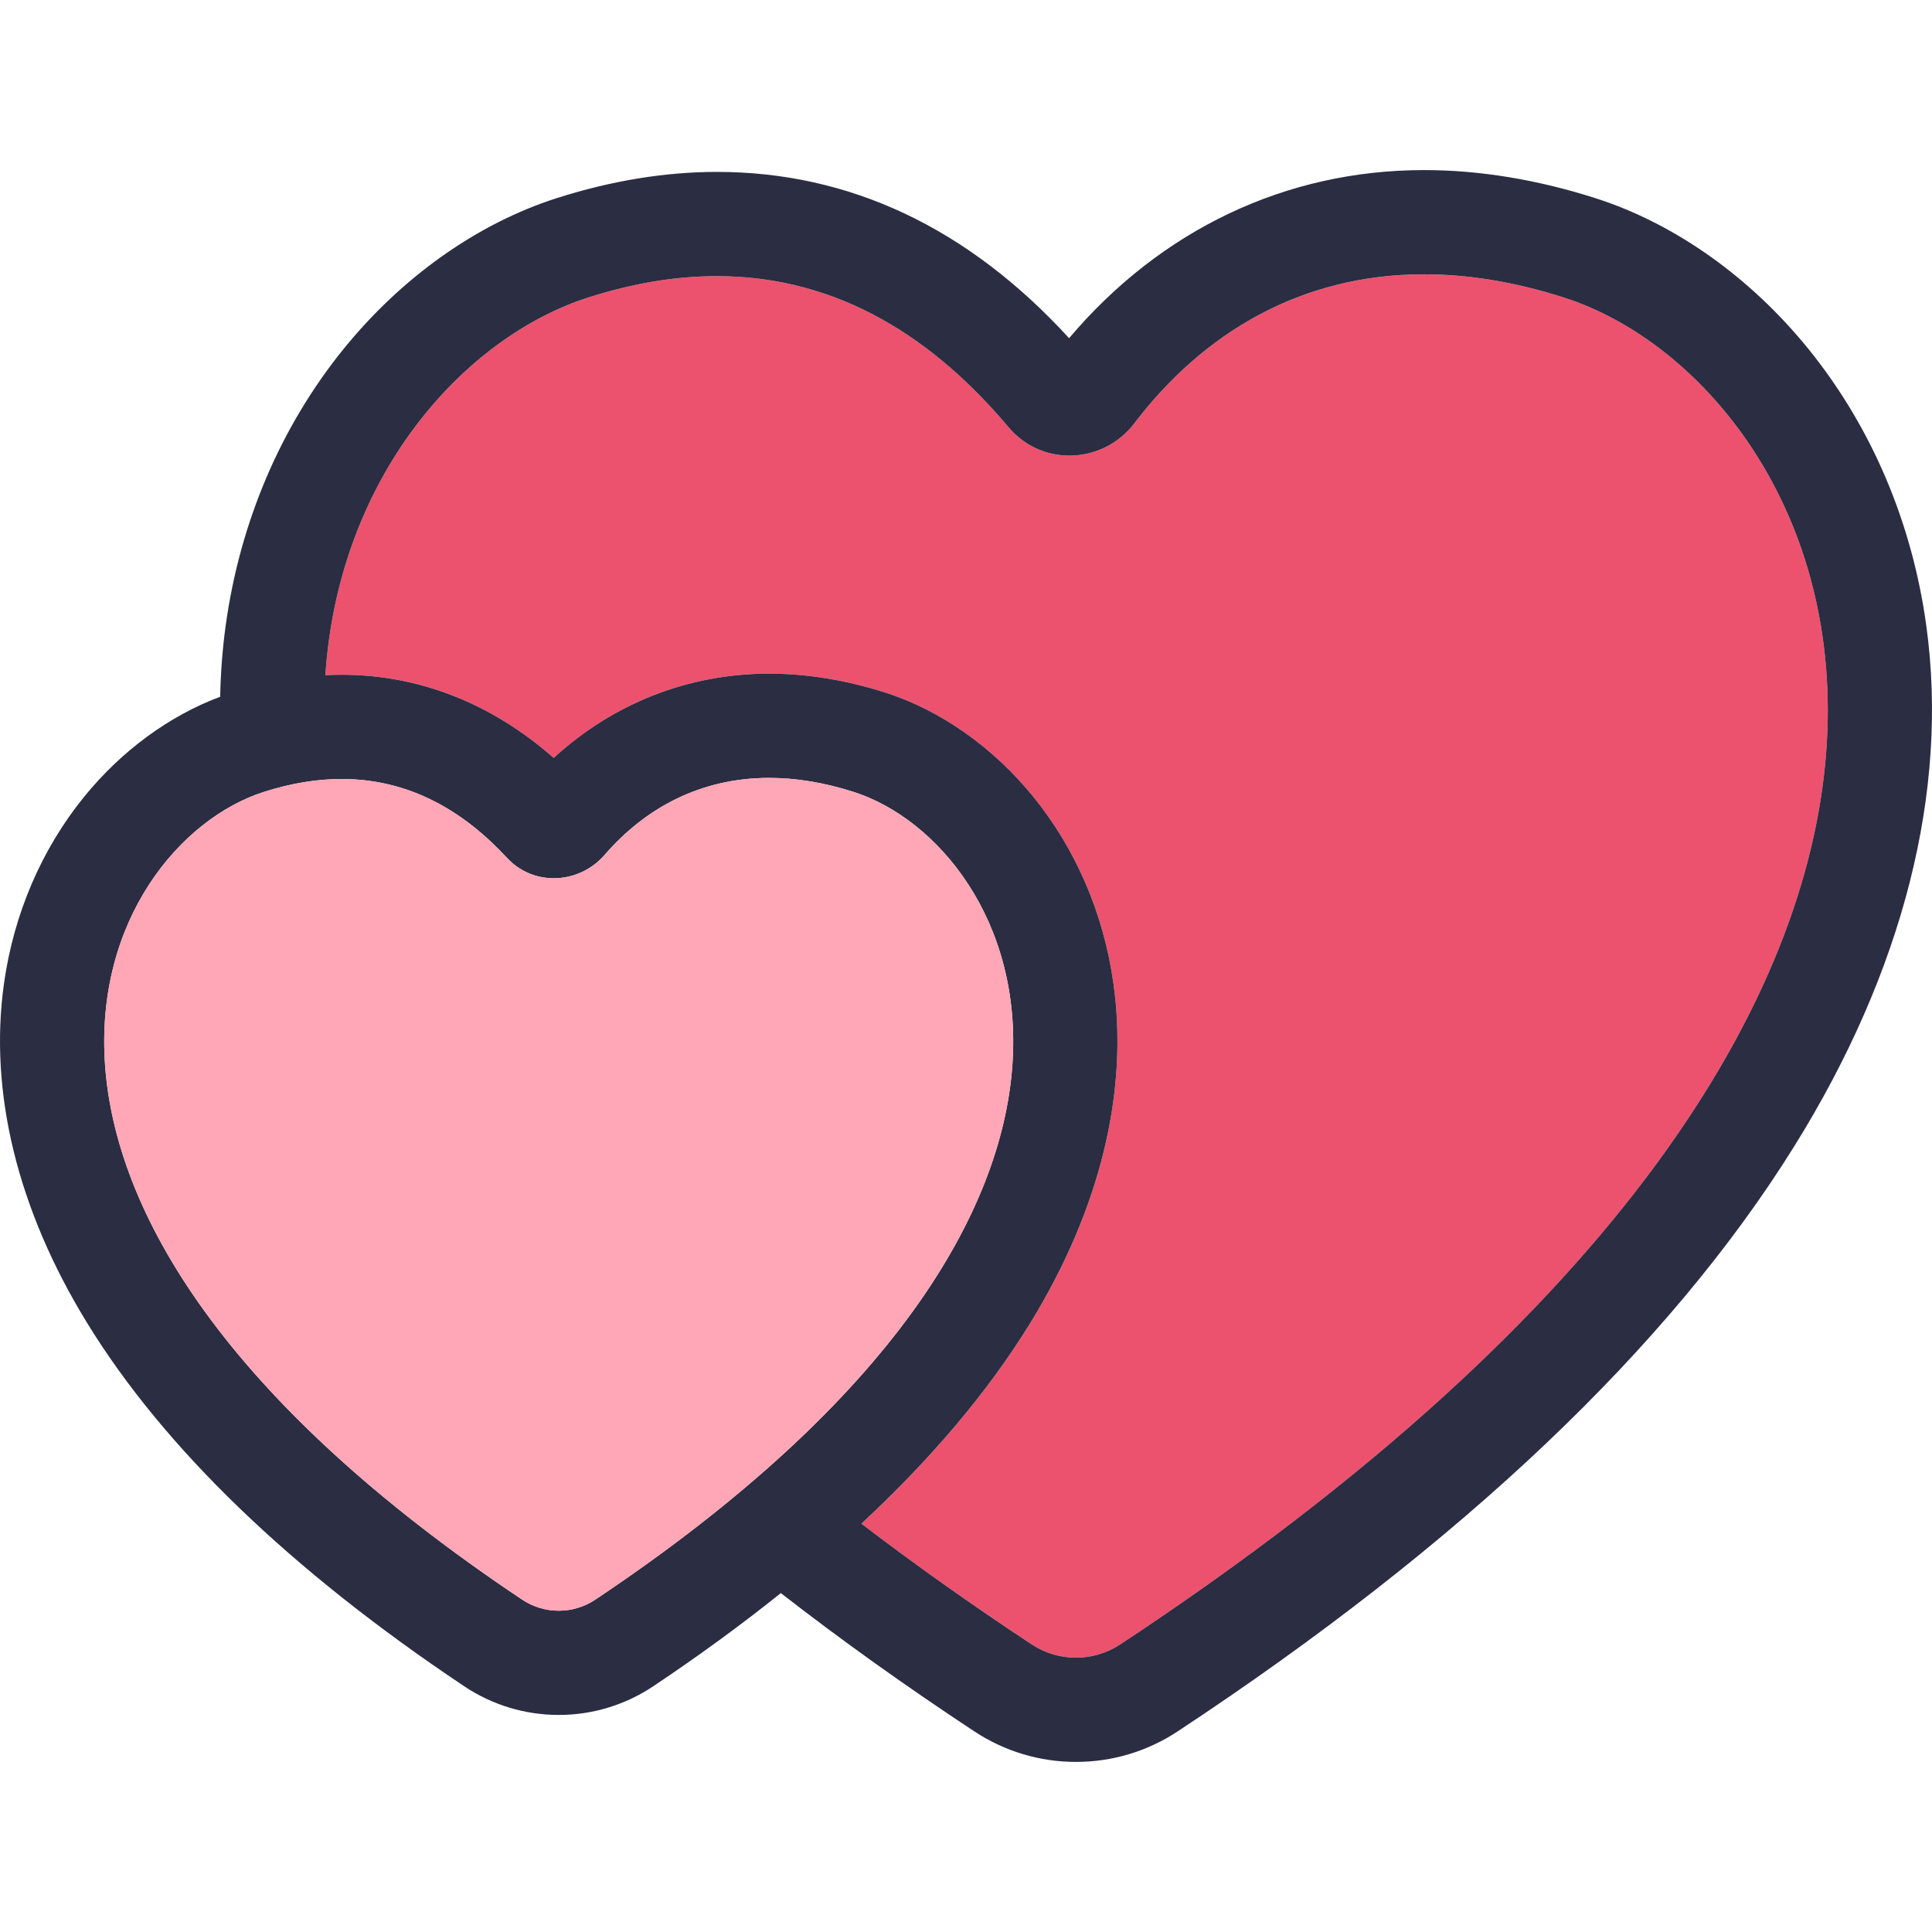 <svg width="91" height="91" viewBox="0 0 91 91" fill="none" xmlns="http://www.w3.org/2000/svg">
<path d="M73.657 14.012C71.318 13.265 69.121 12.921 67.074 12.921C61.26 12.921 56.657 15.701 53.436 19.933C52.666 20.943 51.518 21.459 50.373 21.459C49.316 21.459 48.26 21.02 47.506 20.124C44.064 16.034 39.592 13.007 33.766 13.007C31.89 13.007 29.876 13.32 27.709 14.012C21.891 15.874 15.955 22.385 15.325 31.803C15.581 31.791 15.837 31.782 16.091 31.782C19.741 31.782 23.16 33.13 26.08 35.7C28.887 33.127 32.428 31.73 36.227 31.73C38.004 31.73 39.846 32.031 41.703 32.624C44.306 33.457 46.781 35.2 48.674 37.534C50.681 40.008 51.985 43.048 52.445 46.326C53.163 51.436 51.813 56.958 48.541 62.295C46.574 65.504 43.906 68.67 40.575 71.768C43.034 73.648 45.704 75.546 48.603 77.457C49.232 77.873 49.956 78.08 50.681 78.08C51.406 78.08 52.13 77.872 52.76 77.457C100.468 45.991 86.757 18.205 73.657 14.012Z" fill="#EC526D"/>
<path d="M90.732 29.472C90.064 24.608 88.147 20.105 85.19 16.45C82.445 13.055 78.88 10.529 75.153 9.336C72.399 8.456 69.681 8.011 67.074 8.011C60.576 8.011 54.687 10.811 50.356 15.929C45.598 10.731 40.023 8.097 33.766 8.097C31.328 8.097 28.788 8.513 26.215 9.335C22.485 10.528 18.919 13.055 16.172 16.45C13.215 20.105 11.298 24.608 10.629 29.472C10.478 30.575 10.393 31.692 10.37 32.819C7.974 33.713 5.717 35.368 3.961 37.532C1.954 40.005 0.649 43.046 0.188 46.324C-0.53 51.434 0.82 56.957 4.092 62.294C7.716 68.204 13.696 73.968 21.866 79.426C23.188 80.309 24.727 80.776 26.317 80.776C27.907 80.776 29.446 80.309 30.768 79.426C32.927 77.984 34.928 76.52 36.779 75.037C39.603 77.234 42.643 79.407 45.9 81.555C47.322 82.493 48.975 82.989 50.681 82.989C52.387 82.989 54.041 82.493 55.463 81.555C68.858 72.72 78.635 63.442 84.521 53.977C89.654 45.725 91.802 37.251 90.732 29.472ZM50.681 78.08C49.956 78.08 49.232 77.872 48.602 77.457C45.704 75.546 43.033 73.647 40.574 71.767C43.905 68.669 46.573 65.504 48.541 62.294C51.813 56.957 53.163 51.435 52.445 46.325C51.985 43.047 50.681 40.007 48.674 37.533C46.781 35.2 44.305 33.456 41.703 32.623C39.845 32.03 38.004 31.73 36.227 31.73C32.427 31.73 28.886 33.127 26.08 35.7C23.16 33.13 19.741 31.782 16.091 31.782C15.837 31.782 15.581 31.79 15.325 31.803C15.955 22.385 21.892 15.873 27.709 14.012C29.876 13.319 31.89 13.006 33.765 13.007C39.592 13.007 44.064 16.034 47.506 20.124C48.26 21.02 49.315 21.459 50.372 21.459C51.518 21.459 52.667 20.942 53.435 19.932C56.657 15.7 61.26 12.92 67.074 12.92C69.12 12.92 71.317 13.265 73.656 14.012C86.756 18.204 100.468 45.991 52.759 77.457C52.13 77.872 51.405 78.08 50.681 78.08ZM26.317 75.867C25.716 75.867 25.115 75.693 24.593 75.344C-3.692 56.45 4.55 39.82 12.429 37.3C13.739 36.881 14.957 36.692 16.091 36.692C19.327 36.692 21.872 38.236 23.878 40.404C24.476 41.052 25.279 41.367 26.086 41.367C26.966 41.367 27.851 40.991 28.481 40.264C30.394 38.055 33.002 36.64 36.227 36.64C37.464 36.64 38.792 36.848 40.207 37.3C48.083 39.821 56.325 56.45 28.041 75.344C27.518 75.693 26.918 75.867 26.317 75.867Z" fill="#2B2D42"/>
<path d="M40.206 37.3C38.792 36.848 37.464 36.64 36.227 36.64C33.002 36.64 30.393 38.054 28.481 40.263C27.851 40.991 26.966 41.367 26.085 41.367C25.279 41.367 24.476 41.052 23.877 40.404C21.871 38.236 19.327 36.692 16.091 36.692C14.957 36.692 13.739 36.881 12.429 37.3C4.549 39.821 -3.693 56.45 24.593 75.344C25.115 75.693 25.716 75.867 26.317 75.867C26.918 75.867 27.518 75.693 28.04 75.344C56.325 56.449 48.083 39.82 40.206 37.3Z" fill="#FFA7B6"/>
</svg>
